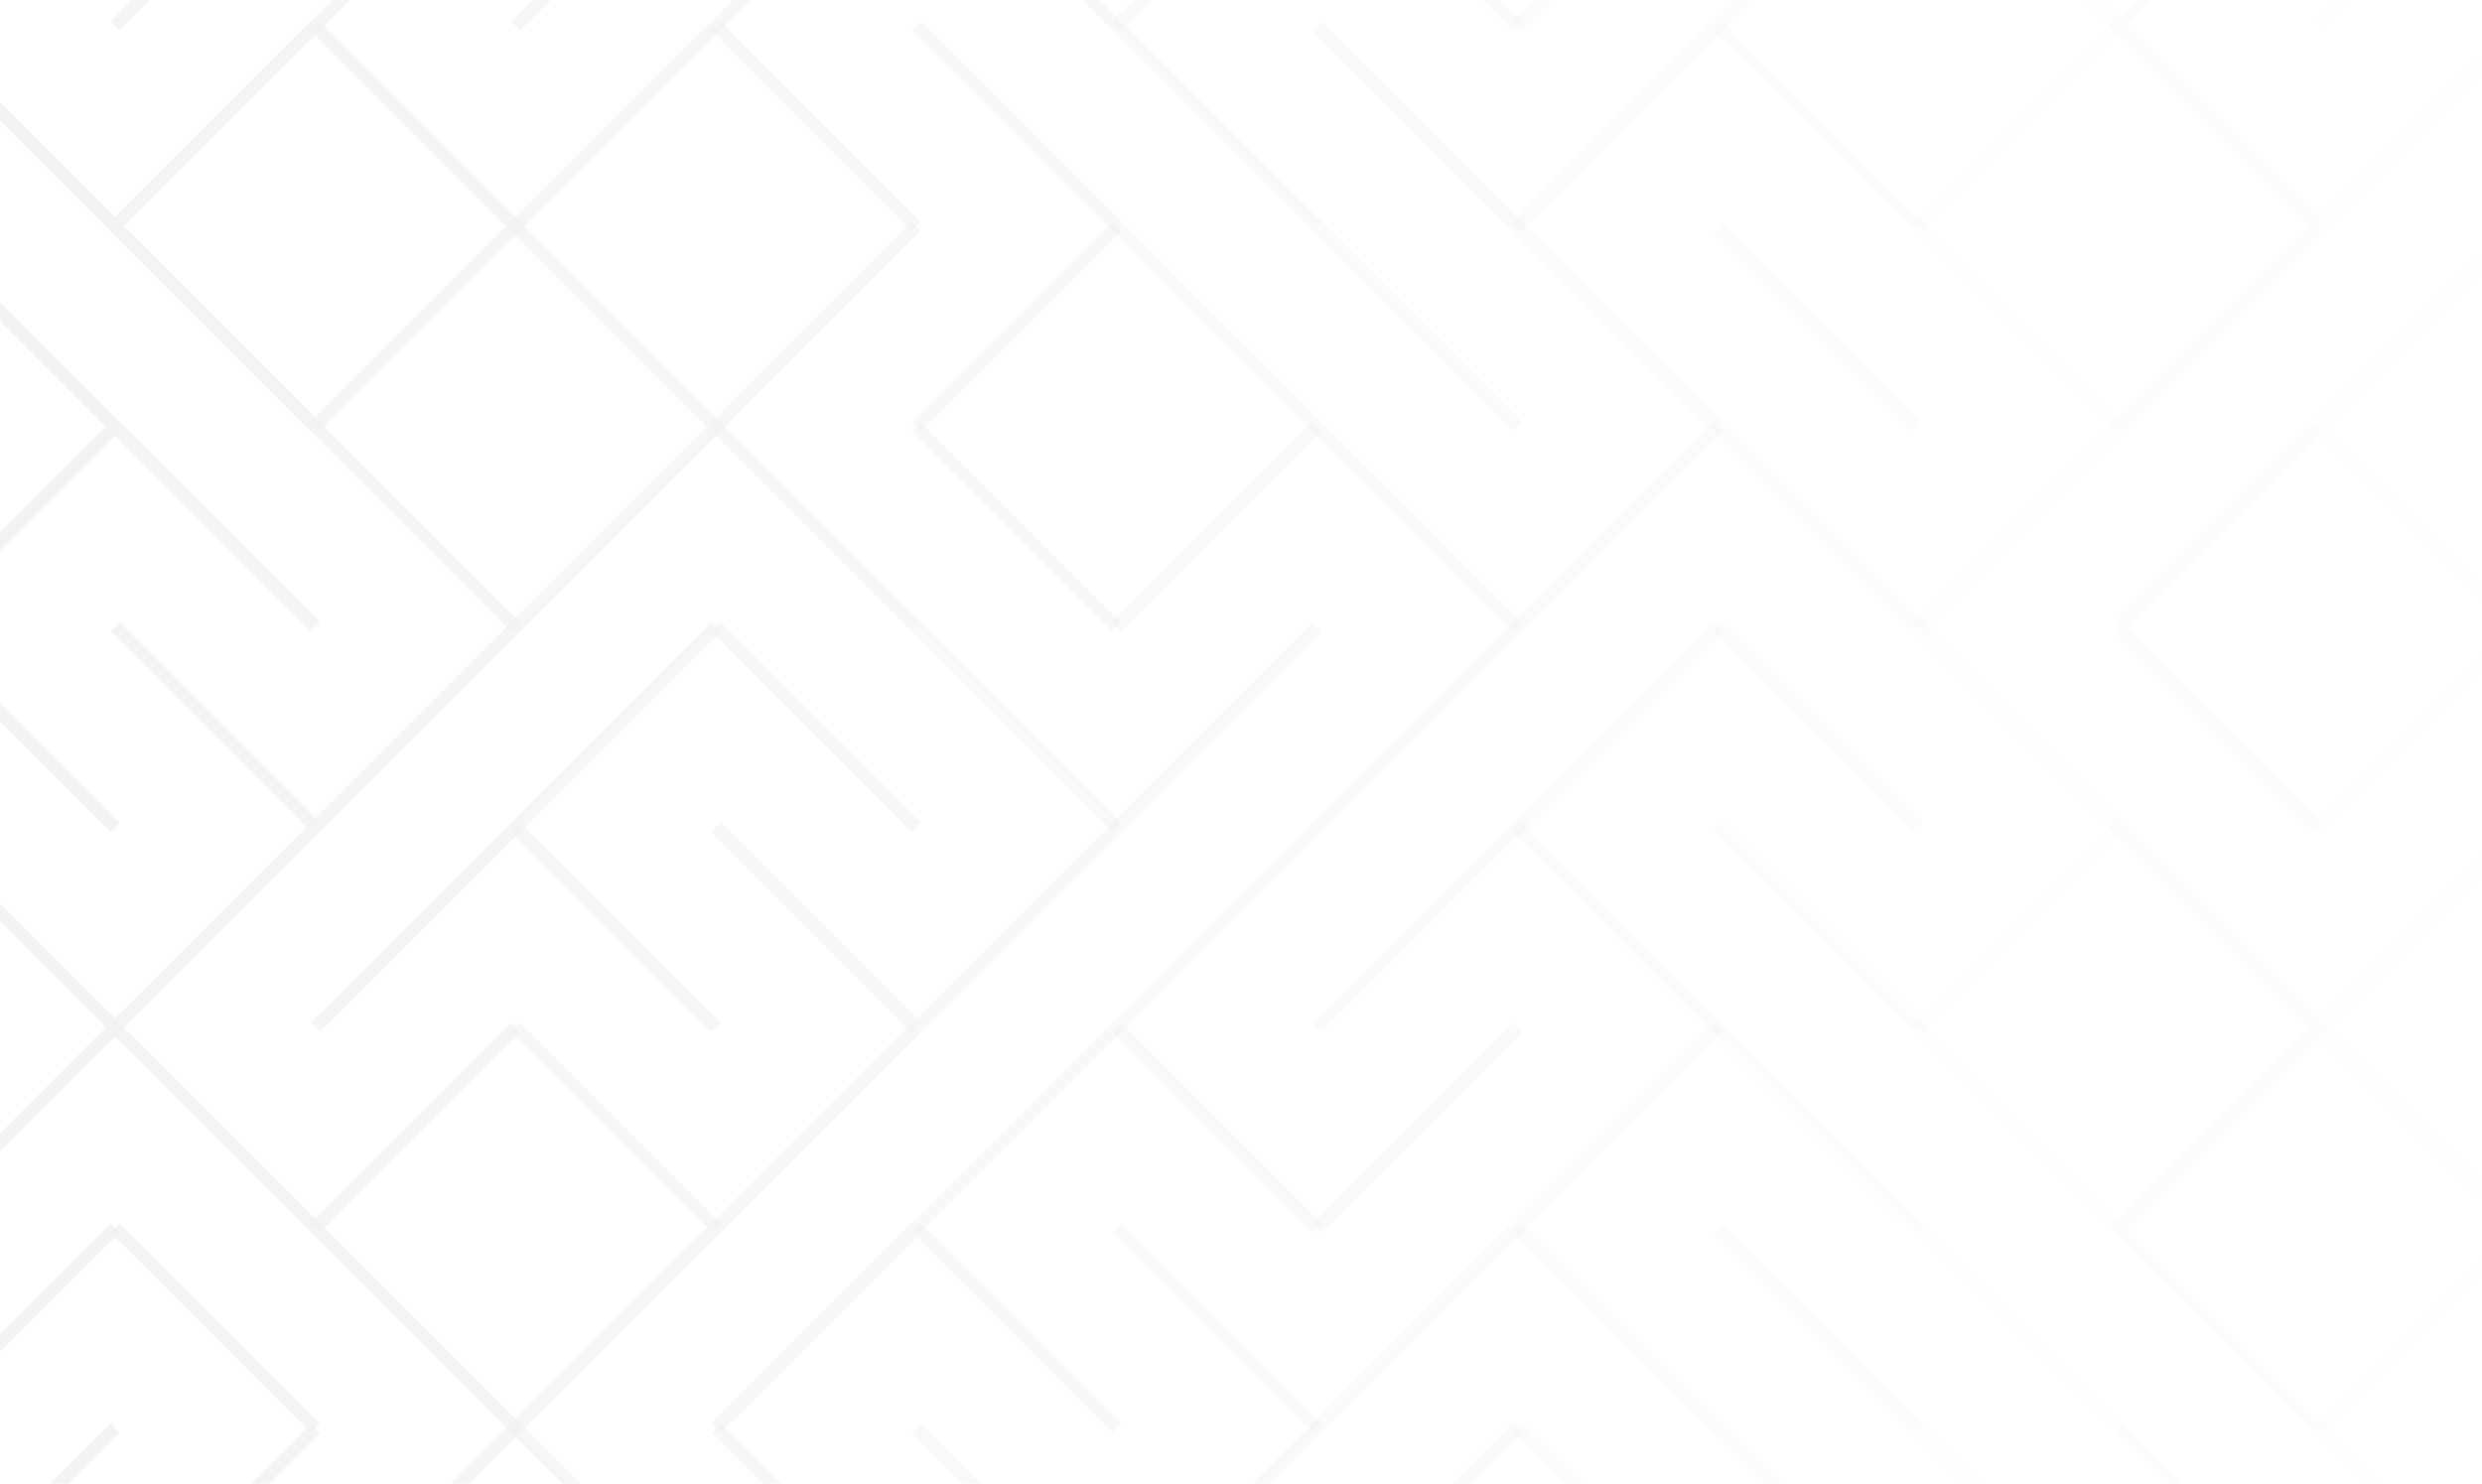 <svg width="669" height="400" viewBox="0 0 669 400" fill="none" xmlns="http://www.w3.org/2000/svg">
<g opacity="0.06" clip-path="url(#clip0_8_309)">
<path opacity="0.87" d="M-23 439L31 385" stroke="#012D01" stroke-width="3.5"/>
<path opacity="0.87" d="M-23 385L31 331" stroke="#012D01" stroke-width="3.5"/>
<path opacity="0.87" d="M-23 331L31 277" stroke="#012D01" stroke-width="3.5"/>
<path opacity="0.87" d="M-23 223L31 277" stroke="#012D01" stroke-width="3.5"/>
<path opacity="0.87" d="M-23 169L31 223" stroke="#012D01" stroke-width="3.5"/>
<path opacity="0.87" d="M-23 169L31 115" stroke="#012D01" stroke-width="3.5"/>
<path opacity="0.87" d="M-23 61L31 115" stroke="#012D01" stroke-width="3.5"/>
<path opacity="0.87" d="M-23 7L31 61" stroke="#012D01" stroke-width="3.5"/>
<path opacity="0.87" d="M-23 7L31 -47" stroke="#012D01" stroke-width="3.5"/>
<path opacity="0.81" d="M31 439L85 385" stroke="#012D01" stroke-width="3.5"/>
<path opacity="0.81" d="M31 331L85 385" stroke="#012D01" stroke-width="3.5"/>
<path opacity="0.81" d="M31 277L85 331" stroke="#012D01" stroke-width="3.5"/>
<path opacity="0.81" d="M31 277L85 223" stroke="#012D01" stroke-width="3.5"/>
<path opacity="0.81" d="M31 169L85 223" stroke="#012D01" stroke-width="3.5"/>
<path opacity="0.81" d="M31 115L85 169" stroke="#012D01" stroke-width="3.5"/>
<path opacity="0.81" d="M31 61L85 115" stroke="#012D01" stroke-width="3.5"/>
<path opacity="0.81" d="M31 61L85 7" stroke="#012D01" stroke-width="3.5"/>
<path opacity="0.81" d="M31 7L85 -47" stroke="#012D01" stroke-width="3.5"/>
<path opacity="0.74" d="M85 439L139 385" stroke="#012D01" stroke-width="3.5"/>
<path opacity="0.74" d="M85 331L139 385" stroke="#012D01" stroke-width="3.5"/>
<path opacity="0.74" d="M85 331L139 277" stroke="#012D01" stroke-width="3.5"/>
<path opacity="0.74" d="M85 277L139 223" stroke="#012D01" stroke-width="3.5"/>
<path opacity="0.74" d="M85 223L139 169" stroke="#012D01" stroke-width="3.5"/>
<path opacity="0.74" d="M85 115L139 169" stroke="#012D01" stroke-width="3.5"/>
<path opacity="0.74" d="M85 115L139 61" stroke="#012D01" stroke-width="3.5"/>
<path opacity="0.74" d="M85 7L139 61" stroke="#012D01" stroke-width="3.5"/>
<path opacity="0.74" d="M85 7L139 -47" stroke="#012D01" stroke-width="3.5"/>
<path opacity="0.68" d="M139 385L193 439" stroke="#012D01" stroke-width="3.5"/>
<path opacity="0.68" d="M139 385L193 331" stroke="#012D01" stroke-width="3.5"/>
<path opacity="0.68" d="M139 277L193 331" stroke="#012D01" stroke-width="3.5"/>
<path opacity="0.68" d="M139 223L193 277" stroke="#012D01" stroke-width="3.5"/>
<path opacity="0.68" d="M139 223L193 169" stroke="#012D01" stroke-width="3.5"/>
<path opacity="0.68" d="M139 169L193 115" stroke="#012D01" stroke-width="3.5"/>
<path opacity="0.68" d="M139 61L193 115" stroke="#012D01" stroke-width="3.5"/>
<path opacity="0.68" d="M139 61L193 7" stroke="#012D01" stroke-width="3.5"/>
<path opacity="0.68" d="M139 7L193 -47" stroke="#012D01" stroke-width="3.5"/>
<path opacity="0.62" d="M193 385L247 439" stroke="#012D01" stroke-width="3.5"/>
<path opacity="0.62" d="M193 385L247 331" stroke="#012D01" stroke-width="3.5"/>
<path opacity="0.62" d="M193 331L247 277" stroke="#012D01" stroke-width="3.5"/>
<path opacity="0.62" d="M193 223L247 277" stroke="#012D01" stroke-width="3.5"/>
<path opacity="0.62" d="M193 169L247 223" stroke="#012D01" stroke-width="3.5"/>
<path opacity="0.62" d="M193 115L247 169" stroke="#012D01" stroke-width="3.5"/>
<path opacity="0.62" d="M193 115L247 61" stroke="#012D01" stroke-width="3.5"/>
<path opacity="0.62" d="M193 7L247 61" stroke="#012D01" stroke-width="3.5"/>
<path opacity="0.62" d="M193 7L247 -47" stroke="#012D01" stroke-width="3.5"/>
<path opacity="0.55" d="M247 385L301 439" stroke="#012D01" stroke-width="3.5"/>
<path opacity="0.55" d="M247 331L301 385" stroke="#012D01" stroke-width="3.5"/>
<path opacity="0.55" d="M247 331L301 277" stroke="#012D01" stroke-width="3.5"/>
<path opacity="0.55" d="M247 277L301 223" stroke="#012D01" stroke-width="3.5"/>
<path opacity="0.55" d="M247 169L301 223" stroke="#012D01" stroke-width="3.5"/>
<path opacity="0.55" d="M247 115L301 169" stroke="#012D01" stroke-width="3.5"/>
<path opacity="0.55" d="M247 115L301 61" stroke="#012D01" stroke-width="3.5"/>
<path opacity="0.55" d="M247 7L301 61" stroke="#012D01" stroke-width="3.5"/>
<path opacity="0.55" d="M247 -47L301 7" stroke="#012D01" stroke-width="3.5"/>
<path opacity="0.49" d="M301 439L355 385" stroke="#012D01" stroke-width="3.5"/>
<path opacity="0.49" d="M301 331L355 385" stroke="#012D01" stroke-width="3.5"/>
<path opacity="0.49" d="M301 277L355 331" stroke="#012D01" stroke-width="3.5"/>
<path opacity="0.49" d="M301 277L355 223" stroke="#012D01" stroke-width="3.5"/>
<path opacity="0.49" d="M301 223L355 169" stroke="#012D01" stroke-width="3.5"/>
<path opacity="0.49" d="M301 169L355 115" stroke="#012D01" stroke-width="3.5"/>
<path opacity="0.49" d="M301 61L355 115" stroke="#012D01" stroke-width="3.5"/>
<path opacity="0.49" d="M301 7L355 61" stroke="#012D01" stroke-width="3.5"/>
<path opacity="0.49" d="M301 7L355 -47" stroke="#012D01" stroke-width="3.5"/>
<path opacity="0.42" d="M355 439L409 385" stroke="#012D01" stroke-width="3.5"/>
<path opacity="0.42" d="M355 385L409 331" stroke="#012D01" stroke-width="3.5"/>
<path opacity="0.42" d="M355 331L409 277" stroke="#012D01" stroke-width="3.5"/>
<path opacity="0.42" d="M355 277L409 223" stroke="#012D01" stroke-width="3.5"/>
<path opacity="0.42" d="M355 223L409 169" stroke="#012D01" stroke-width="3.5"/>
<path opacity="0.42" d="M355 115L409 169" stroke="#012D01" stroke-width="3.5"/>
<path opacity="0.42" d="M355 61L409 115" stroke="#012D01" stroke-width="3.5"/>
<path opacity="0.42" d="M355 7L409 61" stroke="#012D01" stroke-width="3.5"/>
<path opacity="0.42" d="M355 -47L409 7" stroke="#012D01" stroke-width="3.5"/>
<path opacity="0.36" d="M409 385L463 439" stroke="#012D01" stroke-width="3.5"/>
<path opacity="0.36" d="M409 331L463 385" stroke="#012D01" stroke-width="3.5"/>
<path opacity="0.36" d="M409 331L463 277" stroke="#012D01" stroke-width="3.5"/>
<path opacity="0.36" d="M409 223L463 277" stroke="#012D01" stroke-width="3.5"/>
<path opacity="0.36" d="M409 223L463 169" stroke="#012D01" stroke-width="3.5"/>
<path opacity="0.36" d="M409 169L463 115" stroke="#012D01" stroke-width="3.5"/>
<path opacity="0.36" d="M409 61L463 115" stroke="#012D01" stroke-width="3.5"/>
<path opacity="0.36" d="M409 61L463 7" stroke="#012D01" stroke-width="3.5"/>
<path opacity="0.36" d="M409 7L463 -47" stroke="#012D01" stroke-width="3.5"/>
<path opacity="0.29" d="M463 385L517 439" stroke="#012D01" stroke-width="3.5"/>
<path opacity="0.29" d="M463 331L517 385" stroke="#012D01" stroke-width="3.5"/>
<path opacity="0.29" d="M463 277L517 331" stroke="#012D01" stroke-width="3.5"/>
<path opacity="0.29" d="M463 223L517 277" stroke="#012D01" stroke-width="3.5"/>
<path opacity="0.29" d="M463 169L517 223" stroke="#012D01" stroke-width="3.5"/>
<path opacity="0.29" d="M463 115L517 169" stroke="#012D01" stroke-width="3.5"/>
<path opacity="0.29" d="M463 61L517 115" stroke="#012D01" stroke-width="3.5"/>
<path opacity="0.29" d="M463 7L517 61" stroke="#012D01" stroke-width="3.5"/>
<path opacity="0.29" d="M463 7L517 -47" stroke="#012D01" stroke-width="3.5"/>
<path opacity="0.23" d="M517 385L571 439" stroke="#012D01" stroke-width="3.5"/>
<path opacity="0.23" d="M517 331L571 385" stroke="#012D01" stroke-width="3.5"/>
<path opacity="0.23" d="M517 277L571 331" stroke="#012D01" stroke-width="3.5"/>
<path opacity="0.23" d="M517 277L571 223" stroke="#012D01" stroke-width="3.5"/>
<path opacity="0.23" d="M517 169L571 223" stroke="#012D01" stroke-width="3.5"/>
<path opacity="0.23" d="M517 169L571 115" stroke="#012D01" stroke-width="3.5"/>
<path opacity="0.23" d="M517 61L571 115" stroke="#012D01" stroke-width="3.5"/>
<path opacity="0.23" d="M517 61L571 7" stroke="#012D01" stroke-width="3.5"/>
<path opacity="0.23" d="M517 -47L571 7" stroke="#012D01" stroke-width="3.5"/>
<path opacity="0.17" d="M571 385L625 439" stroke="#012D01" stroke-width="3.5"/>
<path opacity="0.17" d="M571 331L625 385" stroke="#012D01" stroke-width="3.5"/>
<path opacity="0.17" d="M571 331L625 277" stroke="#012D01" stroke-width="3.5"/>
<path opacity="0.17" d="M571 223L625 277" stroke="#012D01" stroke-width="3.5"/>
<path opacity="0.17" d="M571 169L625 223" stroke="#012D01" stroke-width="3.5"/>
<path opacity="0.17" d="M571 169L625 115" stroke="#012D01" stroke-width="3.5"/>
<path opacity="0.17" d="M571 115L625 61" stroke="#012D01" stroke-width="3.5"/>
<path opacity="0.17" d="M571 7L625 61" stroke="#012D01" stroke-width="3.5"/>
<path opacity="0.17" d="M571 7L625 -47" stroke="#012D01" stroke-width="3.5"/>
<path opacity="0.1" d="M625 385L679 439" stroke="#012D01" stroke-width="3.5"/>
<path opacity="0.1" d="M625 385L679 331" stroke="#012D01" stroke-width="3.5"/>
<path opacity="0.1" d="M625 277L679 331" stroke="#012D01" stroke-width="3.5"/>
<path opacity="0.1" d="M625 277L679 223" stroke="#012D01" stroke-width="3.5"/>
<path opacity="0.1" d="M625 223L679 169" stroke="#012D01" stroke-width="3.5"/>
<path opacity="0.1" d="M625 115L679 169" stroke="#012D01" stroke-width="3.5"/>
<path opacity="0.1" d="M625 115L679 61" stroke="#012D01" stroke-width="3.5"/>
<path opacity="0.1" d="M625 61L679 7" stroke="#012D01" stroke-width="3.5"/>
<path opacity="0.1" d="M625 7L679 -47" stroke="#012D01" stroke-width="3.5"/>
</g>
<defs>
<clipPath id="clip0_8_309">
<rect width="400" height="800" fill="white" transform="matrix(0 -1 1 0 -131 400)"/>
</clipPath>
</defs>
</svg>
